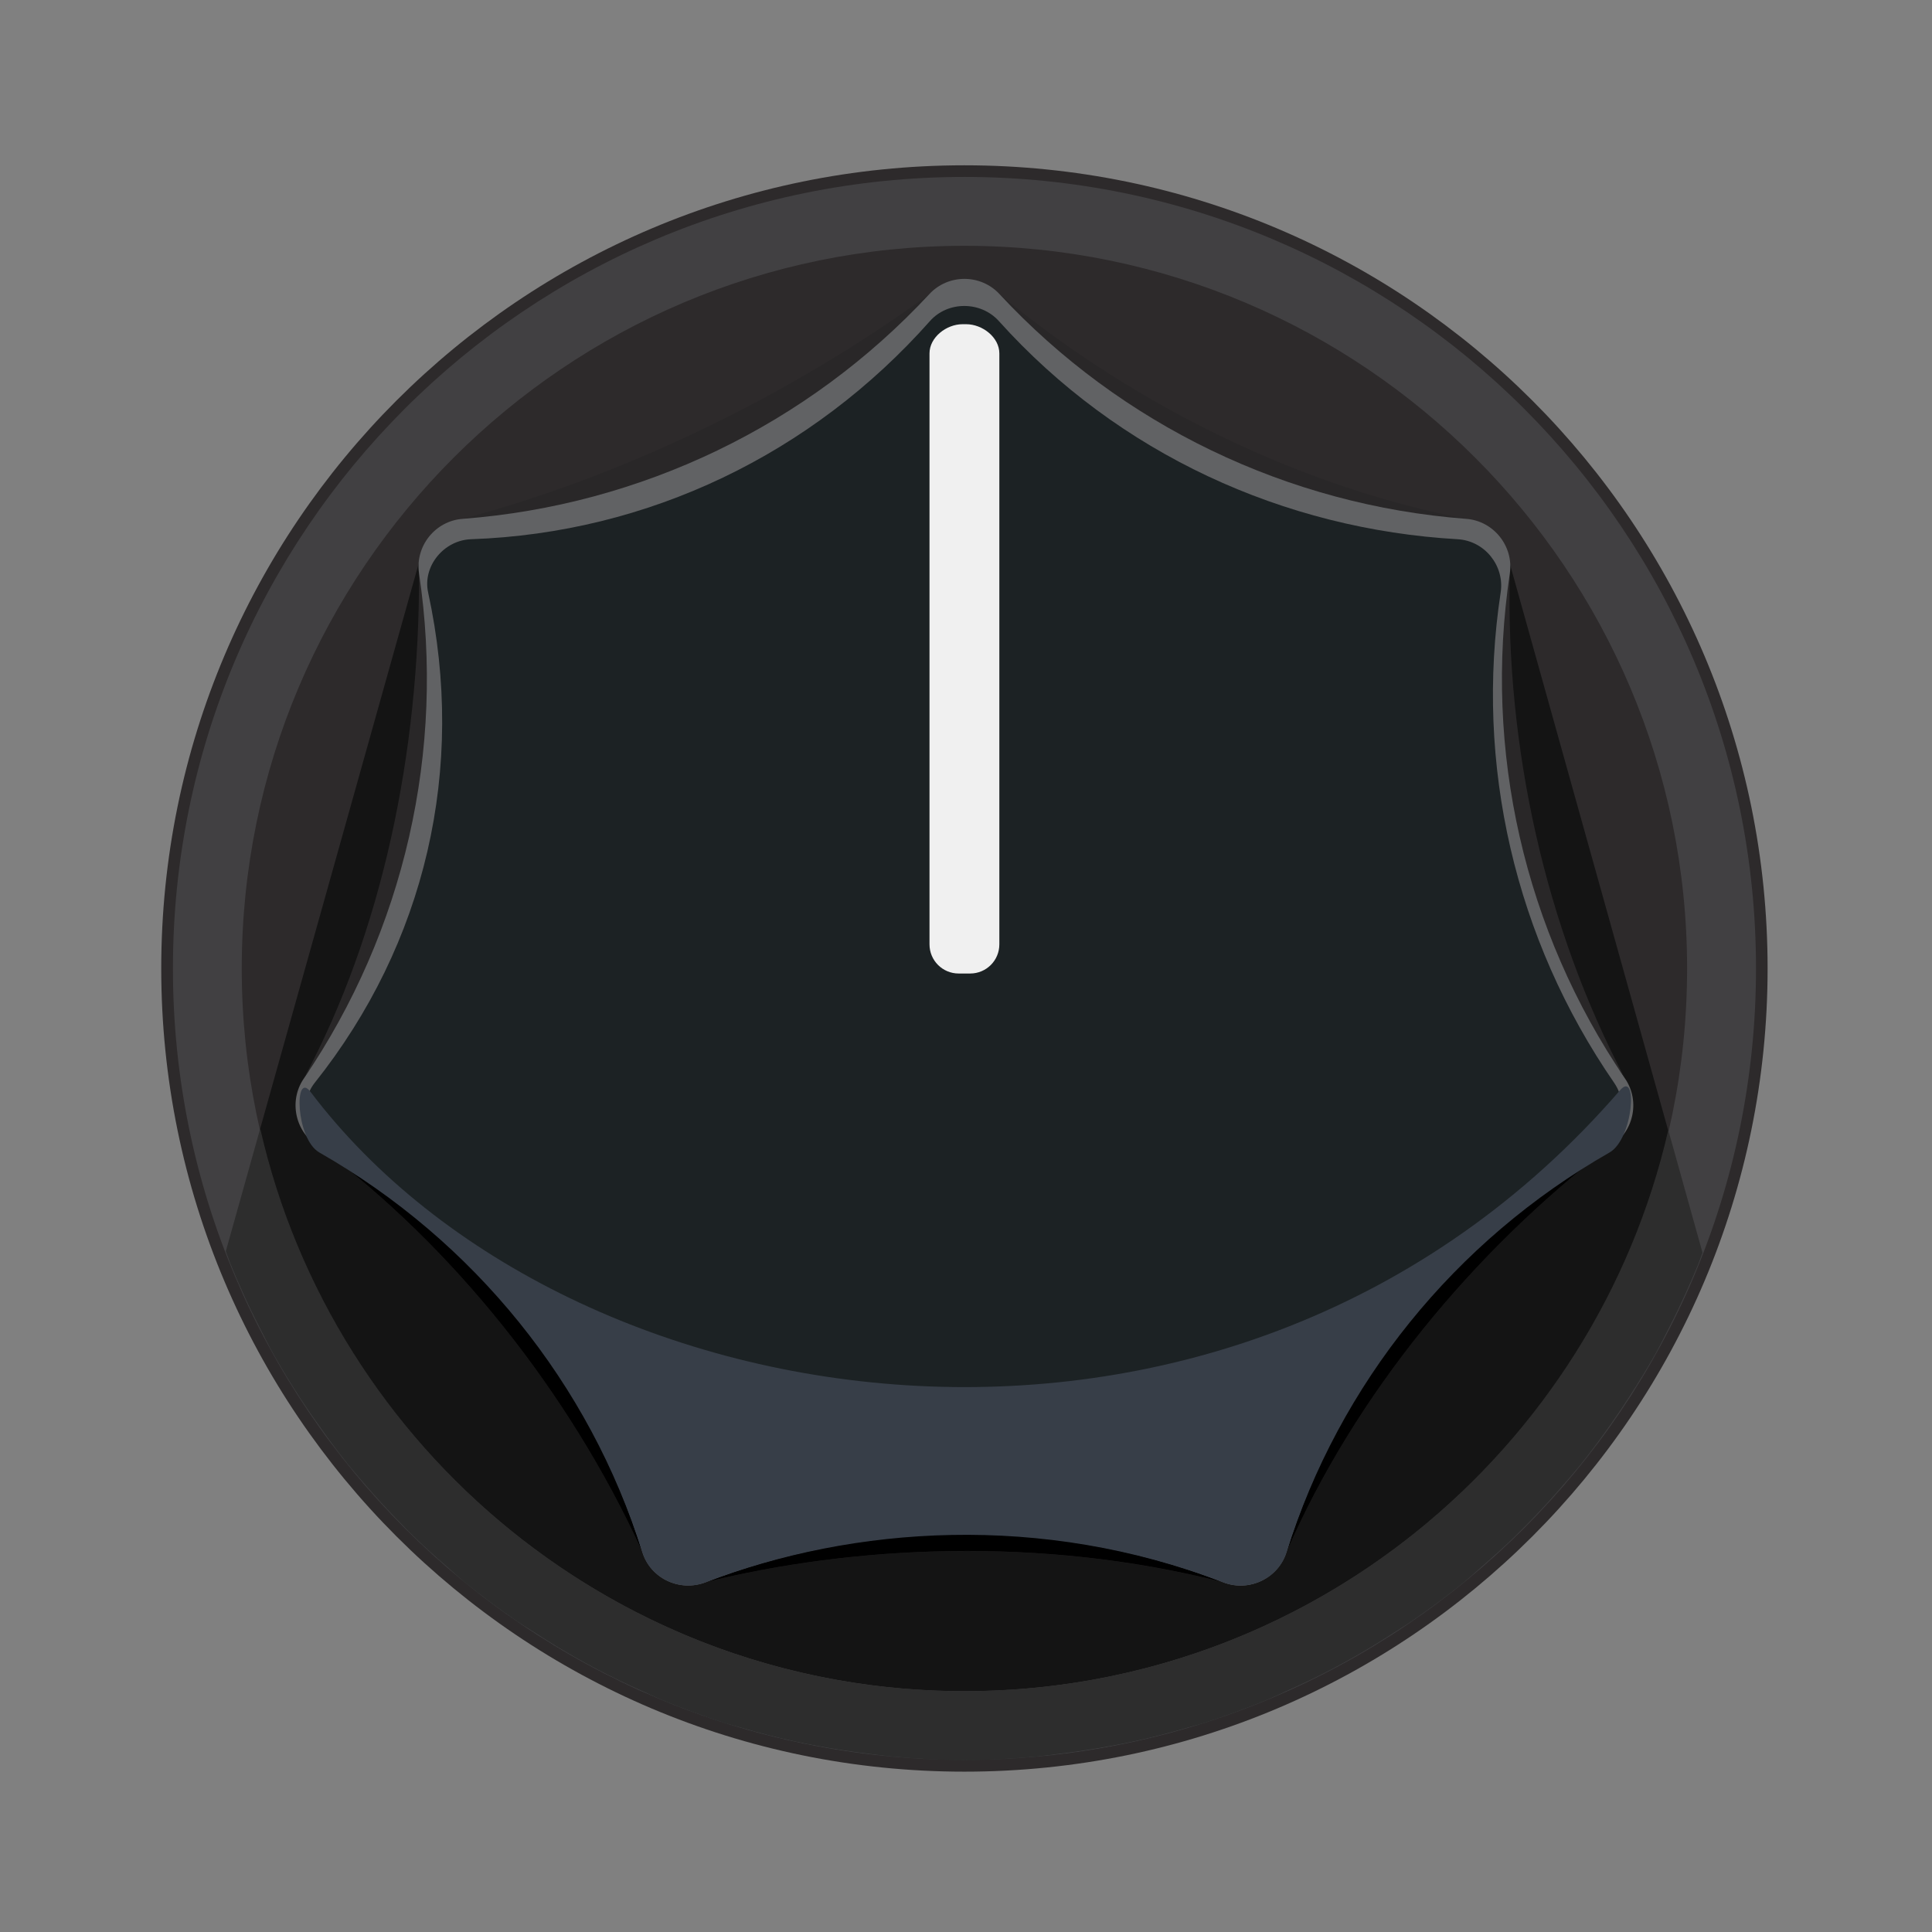 <?xml version="1.0" encoding="UTF-8" standalone="no"?>
<!-- Generator: Adobe Illustrator 16.0.0, SVG Export Plug-In . SVG Version: 6.00 Build 0)  -->

<svg
   xmlns:dc="http://purl.org/dc/elements/1.1/"
   xmlns:cc="http://creativecommons.org/ns#"
   xmlns:rdf="http://www.w3.org/1999/02/22-rdf-syntax-ns#"
   xmlns:svg="http://www.w3.org/2000/svg"
   xmlns="http://www.w3.org/2000/svg"
   xmlns:xlink="http://www.w3.org/1999/xlink"
   xmlns:sodipodi="http://sodipodi.sourceforge.net/DTD/sodipodi-0.dtd"
   xmlns:inkscape="http://www.inkscape.org/namespaces/inkscape"
   version="1.1"
   id="Layer_1"
   x="0px"
   y="0px"
   width="30"
   height="30"
   viewBox="0 0 30 30"
   enable-background="new 0 0 35 35"
   xml:space="preserve"
   inkscape:version="0.91 r13725"
   sodipodi:docname="AutodafeKnobBlackSmall.svg"><rect x="0" y="0" width="30" height="30" fill="#808080" stroke="none"/><defs
     id="defs3524" /><sodipodi:namedview
     pagecolor="#ffffff"
     bordercolor="#666666"
     borderopacity="1"
     objecttolerance="10"
     gridtolerance="10"
     guidetolerance="10"
     inkscape:pageopacity="0"
     inkscape:pageshadow="2"
     inkscape:window-width="1778"
     inkscape:window-height="928"
     id="namedview3522"
     showgrid="false"
     inkscape:zoom="16.788735"
     inkscape:cx="25.667315"
     inkscape:cy="17.454883"
     inkscape:window-x="0"
     inkscape:window-y="0"
     inkscape:window-maximized="0"
     inkscape:current-layer="Layer_1" /><g
     id="g3454"
     transform="matrix(0.723,0,0,0.723,2.323,2.386)"><defs
       id="defs3456"><rect
         id="SVGID_1_"
         width="35"
         height="35"
         x="0"
         y="0" /></defs><clipPath
       id="SVGID_2_"><use
         xlink:href="#SVGID_1_"
         overflow="visible"
         id="use3460"
         style="overflow:visible"
         x="0"
         y="0"
         width="100%"
         height="100%" /></clipPath><path
       clip-path="url(#SVGID_2_)"
       d="m 34.75,17.5 c 0,9.526 -7.723,17.25 -17.25,17.25 C 7.973,34.75 0.25,27.026 0.25,17.5 0.25,7.973 7.973,0.25 17.5,0.25 c 9.527,0 17.25,7.724 17.25,17.25"
       id="path3462"
       inkscape:connector-curvature="0"
       style="fill:#2d2a2b" /></g><g
     id="g3464"
     transform="matrix(0.723,0,0,0.723,2.323,2.386)"><defs
       id="defs3466"><rect
         id="SVGID_3_"
         width="35"
         height="35"
         x="0"
         y="0" /></defs><clipPath
       id="SVGID_4_"><use
         xlink:href="#SVGID_3_"
         overflow="visible"
         id="use3470"
         style="overflow:visible"
         x="0"
         y="0"
         width="100%"
         height="100%" /></clipPath><path
       clip-path="url(#SVGID_4_)"
       d="M 5.793,8.755 1.63,23.596 c 2.452,6.377 8.629,10.904 15.871,10.904 7.227,0 13.396,-4.513 15.855,-10.871 L 29.108,8.428 5.793,8.755 Z"
       id="path3472"
       inkscape:connector-curvature="0"
       style="fill:#141414" /></g><g
     id="g3474"
     transform="matrix(0.723,0,0,0.723,2.323,2.386)"><defs
       id="defs3476"><rect
         id="SVGID_5_"
         width="35"
         height="35"
         x="0"
         y="0" /></defs><clipPath
       id="SVGID_6_"><use
         xlink:href="#SVGID_5_"
         overflow="visible"
         id="use3480"
         style="overflow:visible"
         x="0"
         y="0"
         width="100%"
         height="100%" /></clipPath><path
       clip-path="url(#SVGID_6_)"
       d="m 34.501,17.5 c 0,9.389 -7.612,17 -17,17 -9.39,0 -17,-7.61 -17,-17 0,-9.39 7.611,-17 17,-17 9.388,0 17,7.61 17,17 m -1.48,0 C 33.021,8.941 26.058,1.979 17.5,1.979 8.941,1.979 1.979,8.94 1.979,17.5 c 0,8.56 6.963,15.522 15.522,15.522 8.558,-10e-4 15.52,-6.962 15.52,-15.522"
       id="path3482"
       inkscape:connector-curvature="0"
       style="fill:#414042" /><path
       clip-path="url(#SVGID_6_)"
       d="m 19.548,34.364 c 0.368,-0.044 0.733,-0.1 1.094,-0.167 0.165,-0.029 0.329,-0.061 0.492,-0.097 0.396,-0.086 0.787,-0.187 1.173,-0.3 0.102,-0.031 0.207,-0.055 0.308,-0.086 0.474,-0.15 0.938,-0.322 1.393,-0.51 0.138,-0.059 0.272,-0.123 0.409,-0.186 0.319,-0.142 0.636,-0.293 0.945,-0.455 0.161,-0.084 0.32,-0.171 0.479,-0.261 0.292,-0.164 0.577,-0.339 0.857,-0.52 0.14,-0.091 0.282,-0.177 0.418,-0.271 0.389,-0.267 0.767,-0.547 1.131,-0.845 0.118,-0.098 0.229,-0.201 0.344,-0.301 0.253,-0.22 0.502,-0.442 0.742,-0.677 0.147,-0.142 0.289,-0.29 0.431,-0.437 0.201,-0.209 0.396,-0.424 0.585,-0.644 0.137,-0.156 0.272,-0.312 0.402,-0.475 0.214,-0.265 0.415,-0.541 0.613,-0.819 0.147,-0.208 0.29,-0.419 0.428,-0.634 0.188,-0.291 0.371,-0.586 0.541,-0.889 0.107,-0.192 0.206,-0.39 0.306,-0.585 0.125,-0.244 0.244,-0.491 0.357,-0.742 0.094,-0.207 0.185,-0.415 0.27,-0.625 0.031,-0.078 0.056,-0.158 0.086,-0.235 L 32.617,20.971 C 31.03,27.864 24.862,33.021 17.5,33.021 10.125,33.021 3.946,27.845 2.376,20.938 l -0.739,2.634 c 0.033,0.085 0.06,0.175 0.095,0.26 0.084,0.209 0.173,0.415 0.265,0.619 0.114,0.256 0.237,0.508 0.364,0.756 0.098,0.191 0.193,0.386 0.298,0.572 0.185,0.331 0.383,0.653 0.59,0.971 0.128,0.196 0.262,0.389 0.398,0.58 0.193,0.271 0.389,0.541 0.598,0.8 0.129,0.161 0.265,0.316 0.4,0.473 0.191,0.221 0.387,0.438 0.59,0.649 0.139,0.145 0.279,0.292 0.424,0.432 0.247,0.241 0.503,0.47 0.764,0.695 0.108,0.093 0.211,0.192 0.322,0.284 0.365,0.298 0.745,0.58 1.135,0.848 0.137,0.094 0.281,0.181 0.421,0.271 0.28,0.182 0.564,0.355 0.855,0.52 0.158,0.089 0.317,0.176 0.478,0.261 0.312,0.163 0.63,0.315 0.953,0.458 0.134,0.062 0.266,0.125 0.401,0.183 0.456,0.188 0.92,0.359 1.393,0.51 0.106,0.033 0.215,0.058 0.321,0.09 0.382,0.112 0.769,0.212 1.161,0.297 0.164,0.036 0.33,0.068 0.496,0.098 0.359,0.067 0.724,0.123 1.092,0.167 0.158,0.021 0.314,0.041 0.474,0.057 0.519,0.048 1.043,0.08 1.575,0.08 0.531,0 1.056,-0.032 1.574,-0.08 0.16,-0.018 0.317,-0.038 0.474,-0.059"
       id="path3484"
       inkscape:connector-curvature="0"
       style="fill:#2d2d2d" /></g><g
     id="g3486"
     transform="matrix(0.723,0,0,0.723,2.323,2.386)"><defs
       id="defs3488"><rect
         id="SVGID_7_"
         width="35"
         height="35"
         x="0"
         y="0" /></defs><clipPath
       id="SVGID_8_"><use
         xlink:href="#SVGID_7_"
         overflow="visible"
         id="use3492"
         style="overflow:visible"
         x="0"
         y="0"
         width="100%"
         height="100%" /></clipPath><path
       clip-path="url(#SVGID_8_)"
       d="M 10.583,30.031 C 8.997,26.559 6.494,23.463 3.646,21.333 3.17,20.977 3.03,20.388 3.311,19.865 4.993,16.728 5.798,12.861 5.787,9.018 5.785,8.426 6.15,7.995 6.725,7.843 10.104,6.946 13.697,5.239 16.748,3.015 c 0.48,-0.349 1.047,-0.378 1.504,0 3.001,2.485 6.617,4.179 10.023,4.828 0.583,0.111 0.953,0.583 0.938,1.176 -0.091,3.731 0.766,7.61 2.476,10.846 0.277,0.525 0.136,1.106 -0.335,1.469 -2.928,2.248 -5.46,5.311 -6.937,8.698 -0.237,0.545 -0.783,0.8 -1.358,0.651 -3.936,-1.005 -7.976,-0.779 -11.116,-0.002 -0.58,0.143 -1.112,-0.107 -1.36,-0.65"
       id="path3494"
       inkscape:connector-curvature="0"
       style="fill:#292728" /><path
       clip-path="url(#SVGID_8_)"
       d="M 10.583,30.031 C 8.997,26.559 6.494,23.463 3.646,21.333 3.17,20.977 3.03,20.388 3.311,19.865 4.993,16.728 29.98,16.628 31.69,19.864 c 0.277,0.525 0.136,1.106 -0.335,1.469 -2.928,2.248 -5.46,5.311 -6.937,8.698 -0.237,0.545 -0.783,0.8 -1.358,0.651 -3.936,-1.005 -7.976,-0.779 -11.116,-0.002 -0.581,0.144 -1.113,-0.106 -1.361,-0.649"
       id="path3496"
       inkscape:connector-curvature="0" /></g><g
     id="g3498"
     transform="matrix(0.723,0,0,0.723,2.323,2.386)"><defs
       id="defs3500"><rect
         id="SVGID_9_"
         width="35"
         height="35"
         x="0"
         y="0" /></defs><clipPath
       id="SVGID_10_"><use
         xlink:href="#SVGID_9_"
         overflow="visible"
         id="use3504"
         style="overflow:visible"
         x="0"
         y="0"
         width="100%"
         height="100%" /></clipPath><path
       clip-path="url(#SVGID_10_)"
       d="M 10.583,30.031 C 9.449,26.362 6.97,23.255 3.646,21.333 3.132,21.034 2.977,20.355 3.311,19.865 5.472,16.69 6.356,12.815 5.787,9.018 5.699,8.431 6.132,7.887 6.725,7.843 10.554,7.552 14.134,5.829 16.748,3.015 c 0.404,-0.434 1.101,-0.434 1.504,0 2.613,2.814 6.195,4.537 10.023,4.828 0.592,0.044 1.026,0.589 0.938,1.176 -0.57,3.797 0.314,7.672 2.476,10.846 0.334,0.491 0.179,1.17 -0.335,1.469 -3.324,1.922 -5.803,5.028 -6.937,8.698 -0.176,0.567 -0.805,0.867 -1.358,0.651 -3.905,-1.522 -7.949,-1.228 -11.116,-0.002 -0.556,0.215 -1.185,-0.078 -1.36,-0.65"
       id="path3506"
       inkscape:connector-curvature="0"
       style="fill:#616264" /><path
       clip-path="url(#SVGID_10_)"
       d="M 10.698,29.821 C 9.583,26.259 7.146,23.243 3.877,21.377 3.371,21.088 3.187,20.404 3.548,19.953 5.924,16.967 6.806,13.211 5.982,9.424 5.859,8.86 6.321,8.301 6.904,8.281 10.715,8.147 14.231,6.448 16.76,3.595 c 0.384,-0.433 1.092,-0.43 1.479,0 2.563,2.852 6.123,4.472 9.855,4.686 0.582,0.034 1.01,0.572 0.923,1.143 -0.561,3.685 0.31,7.447 2.435,10.528 0.328,0.476 0.176,1.136 -0.329,1.425 -3.27,1.866 -5.706,4.882 -6.821,8.443 -0.173,0.553 -0.791,0.843 -1.336,0.634 -3.839,-1.479 -7.815,-1.194 -10.93,-0.002 -0.547,0.21 -1.165,-0.076 -1.338,-0.631"
       id="path3508"
       inkscape:connector-curvature="0"
       style="fill:#1c2224" /><path
       clip-path="url(#SVGID_10_)"
       d="M 10.583,30.041 C 9.449,26.418 6.97,23.351 3.646,21.452 3.132,21.158 3.102,19.683 3.457,20.151 c 5.538,7.326 19.864,9.524 28.125,-0.037 0.385,-0.445 0.287,1.044 -0.227,1.338 -3.324,1.898 -5.803,4.966 -6.937,8.588 -0.176,0.562 -0.805,0.856 -1.358,0.645 -3.905,-1.503 -7.949,-1.213 -11.116,-0.002 -0.557,0.213 -1.186,-0.079 -1.361,-0.642"
       id="path3510"
       inkscape:connector-curvature="0"
       style="fill:#373e48" /></g><g
     id="g3512"
     transform="matrix(0.723,0,0,0.723,2.323,2.386)"><defs
       id="defs3514"><rect
         id="SVGID_11_"
         width="35"
         height="35"
         x="0"
         y="0" /></defs><clipPath
       id="SVGID_12_"><use
         xlink:href="#SVGID_11_"
         overflow="visible"
         id="use3518"
         style="overflow:visible"
         x="0"
         y="0"
         width="100%"
         height="100%" /></clipPath><path
       clip-path="url(#SVGID_12_)"
       d="m 17.624,17.608 -0.248,0 c -0.346,0 -0.626,-0.28 -0.626,-0.626 l 0,-12.692 c 0,-0.347 0.364,-0.627 0.709,-0.627 l 0.08,0 c 0.346,0 0.711,0.28 0.711,0.627 l 0,12.692 c 0,0.346 -0.28,0.626 -0.626,0.626"
       id="path3520"
       inkscape:connector-curvature="0"
       style="fill:#f0f0f0" /></g></svg>